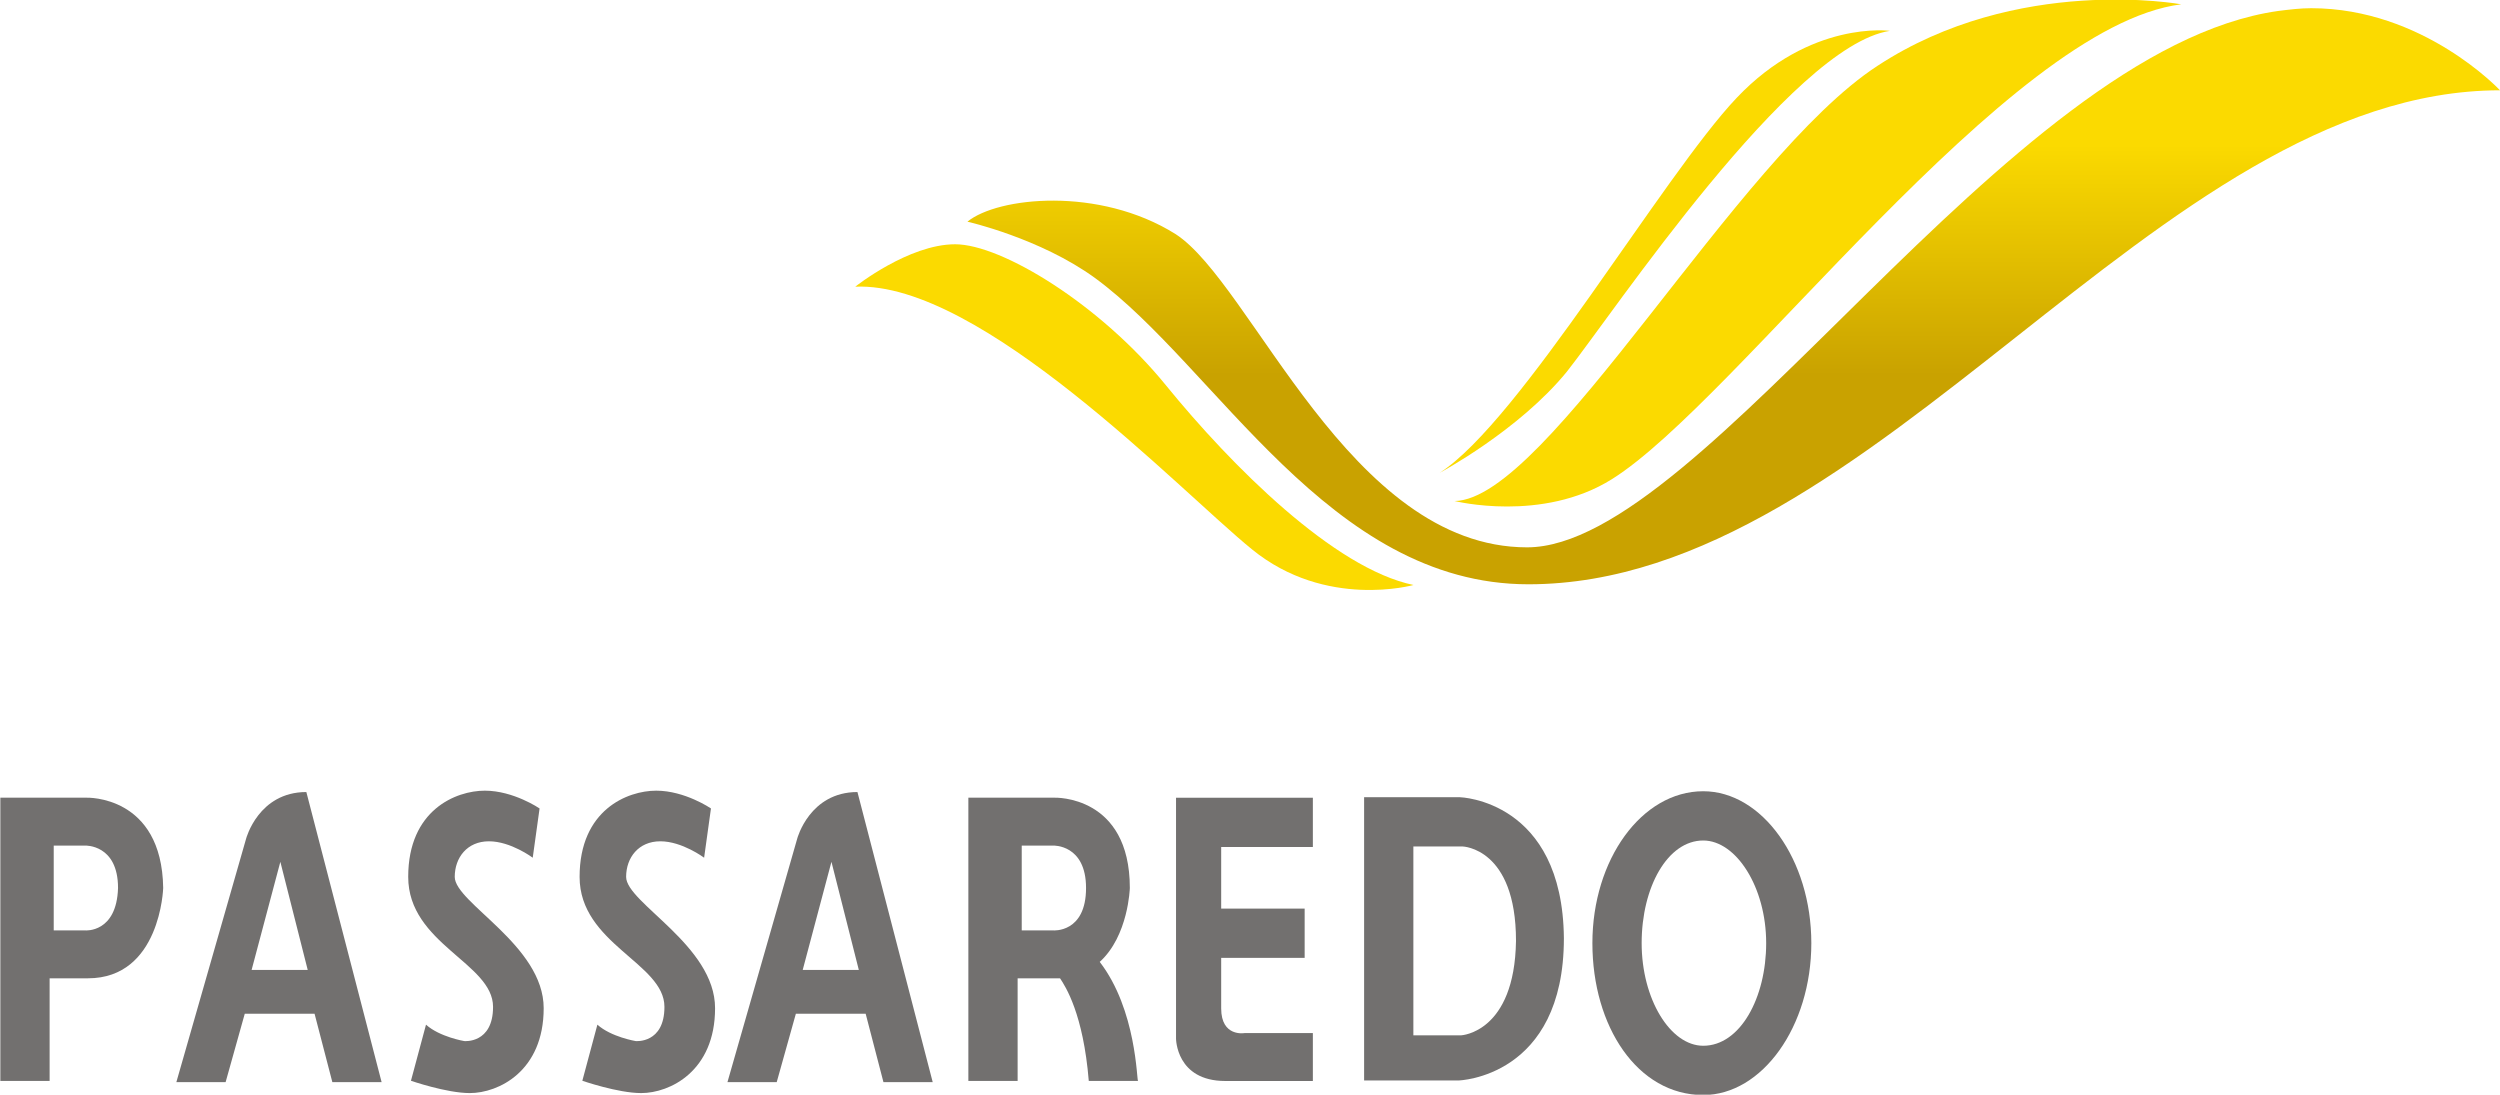 <?xml version="1.0" encoding="utf-8"?>
<!-- Generator: Adobe Illustrator 25.4.1, SVG Export Plug-In . SVG Version: 6.00 Build 0)  -->
<svg version="1.1" id="Layer_2_00000159471598350358213750000014612203606435250611_"
	 xmlns="http://www.w3.org/2000/svg" xmlns:xlink="http://www.w3.org/1999/xlink" x="0px" y="0px" viewBox="0 0 182.7 80"
	 style="enable-background:new 0 0 182.7 80;" xml:space="preserve">
<style type="text/css">
	.st0{fill:#72706F;}
	.st1{fill:#FBDA00;}
	.st2{fill:url(#path112_00000107590721573593149470000014244979105932819074_);}
</style>
<g>
	<g id="g28">
		<g id="g34" transform="translate(53.126,175.395)">
			<path id="path36" class="st0" d="M-46.9-107.4l-2.3,0v-6.2h2.3c0,0,2.4-0.1,2.4,3.1C-44.6-107.2-46.9-107.4-46.9-107.4
				 M-46.8-117.1h-6.3v20.7l3.6,0v-7.5h2.8c5.3,0,5.5-6.6,5.5-6.6C-41.3-117.3-46.8-117.1-46.8-117.1"/>
		</g>
		<g id="g38" transform="translate(569.172,138.724)">
			<path id="path40" class="st0" d="M-444.7-62.3c-2.4,0-4.5-3.4-4.5-7.5c0-4.1,1.9-7.5,4.5-7.5c2.4,0,4.6,3.4,4.6,7.5
				C-440.1-65.8-442-62.3-444.7-62.3 M-444.7-80.9c-4.5,0-8.1,5-8.1,11.1c0,6.1,3.3,11.1,8.1,11.1c4.3,0,7.9-5,7.9-11.1
				C-436.8-75.9-440.4-80.9-444.7-80.9"/>
		</g>
		<g id="g42" transform="translate(250.457,198.882)">
			<path id="path44" class="st0" d="M-199-136.2l0.5-3.6c0,0-1.9-1.3-4-1.3s-5.6,1.4-5.6,6.3s6.2,6.3,6.2,9.5c0,2.7-2.1,2.5-2.1,2.5
				s-1.8-0.3-2.8-1.2l-1.1,4.1c0,0,2.6,0.9,4.3,0.9c2.1,0,5.4-1.6,5.4-6.2c0-4.6-6.5-7.7-6.5-9.6c0-1.4,0.9-2.6,2.5-2.6
				C-200.6-137.4-199-136.2-199-136.2"/>
		</g>
		<g id="g46" transform="translate(196.032,198.882)">
			<path id="path48" class="st0" d="M-157.1-136.2l0.5-3.6c0,0-1.9-1.3-4-1.3s-5.6,1.4-5.6,6.3s6.2,6.3,6.2,9.5
				c0,2.7-2.1,2.5-2.1,2.5s-1.8-0.3-2.8-1.2l-1.1,4.1c0,0,2.6,0.9,4.3,0.9c2.1,0,5.4-1.6,5.4-6.2c0-4.6-6.5-7.7-6.5-9.6
				c0-1.4,0.9-2.6,2.5-2.6C-158.7-137.4-157.1-136.2-157.1-136.2"/>
		</g>
		<g id="g50" transform="translate(282.262,162.782)">
			<path id="path52" class="st0" d="M-223.6-91.9l2.1-7.9l2,7.9H-223.6z M-219.6-104.9c-3.5,0-4.4,3.4-4.4,3.4l-5.1,17.8l3.6,0
				l1.4-5h5.1l1.3,5h3.6L-219.6-104.9z"/>
		</g>
		<g id="g54" transform="translate(106.488,162.782)">
			<path id="path56" class="st0" d="M-88.1-91.9l2.1-7.9l2,7.9H-88.1z M-84.1-104.9c-3.5,0-4.4,3.4-4.4,3.4l-5.1,17.8l3.6,0l1.4-5
				h5.1l1.3,5h3.6L-84.1-104.9z"/>
		</g>
		<g id="g58" transform="translate(444.844,217.899)">
			<path id="path60" class="st0" d="M-348.9-159.6h-10v17.6c0,0,0,3.1,3.6,3.1h6.4v-3.5h-5c0,0-1.7,0.3-1.7-1.8v-3.7h6.1v-3.6h-6.1
				v-4.5h6.7V-159.6z"/>
		</g>
		<g id="g62" transform="translate(491.889,142.261)">
			<path id="path64" class="st0" d="M-385.1-66.6h-3.5v-13.8h3.6c0,0,3.9,0.1,3.9,6.9C-381.2-66.8-385.1-66.6-385.1-66.6 M-385.2-84
				h-7v20.7h6.9c0,0,7.7-0.2,7.7-10.4C-377.7-83.8-385.2-84-385.2-84"/>
		</g>
		<g id="g66" transform="translate(361.868,175.395)">
			<path id="path68" class="st0" d="M-284.9-107.4l-2.3,0v-6.2h2.3c0,0,2.4-0.1,2.4,3.1C-282.5-107.2-284.9-107.4-284.9-107.4
				 M-281.5-105.1c2.1-1.9,2.2-5.4,2.2-5.4c0-6.8-5.5-6.6-5.5-6.6h-6.3v20.7l3.6,0v-7.5h2.8c0.1,0,0.2,0,0.3,0
				c0.4,0.6,1.7,2.6,2.1,7.5l3.6,0C-278.8-96.4-278.8-101.6-281.5-105.1"/>
		</g>
	</g>
	<g id="g72">
		<g id="g78" transform="translate(298.801,380.951)">
			<path id="path80" class="st1" d="M-236.3-360c0,0,3.9-3.1,7.3-3.1c3.4,0,10.6,4.4,15.4,10.3c4.8,5.9,12.3,13.4,18.1,14.6
				c0,0-6.4,1.8-11.8-2.6C-212.6-345.1-227.1-360.4-236.3-360"/>
		</g>
		<g id="g82" transform="translate(721.503,470.615)">
			<path id="path84" class="st1" d="M-562.1-470.3c0,0-12-2.2-22.2,4.5c-10.3,6.7-24.1,31.7-30.9,31.8c0,0,6.4,1.6,11.5-1.6
				C-594.6-441.3-574.8-468.7-562.1-470.3"/>
		</g>
		<g id="g86" transform="translate(628.712,462.255)">
			<path id="path88" class="st1" d="M-490.6-460c0,0-5.8-0.8-11.2,4.9c-5.4,5.7-15.8,23.6-21.7,27.4c0,0,5.8-3.1,9.3-7.4
				C-510.8-439.4-497.8-458.9-490.6-460"/>
		</g>
	</g>
	<g id="g90">
		<g id="g92">
			<g id="g98">
				<g id="g100">
					
						<linearGradient id="path112_00000063608382202437261950000002696956996039552394_" gradientUnits="userSpaceOnUse" x1="-666.331" y1="541.091" x2="-666.159" y2="541.091" gradientTransform="matrix(-2.040000e-05 244.904 244.904 2.040000e-05 -132388.938 163187.938)">
						<stop  offset="0" style="stop-color:#FBDA00"/>
						<stop  offset="0.204" style="stop-color:#FBDA00"/>
						<stop  offset="0.613" style="stop-color:#C9A200"/>
						<stop  offset="1" style="stop-color:#C9A200"/>
					</linearGradient>
					<path id="path112" style="fill:url(#path112_00000063608382202437261950000002696956996039552394_);" d="M166.5,0.8
						c-19.9,2.8-42,39.2-54.9,39.2l0,0c-13,0-20.1-19.3-25.7-22.9l0,0c-5.6-3.5-13-2.7-15.2-0.9l0,0c0,0,5.3,1.2,9.3,4.1l0,0
						c8.9,6.5,17.1,22.4,31.7,22.4l0,0c25.4,0,45.9-36.1,71-36.1l0,0c0,0-5.6-6-13.8-6l0,0C168.1,0.6,167.3,0.7,166.5,0.8"/>
				</g>
			</g>
		</g>
	</g>
</g>
</svg>
